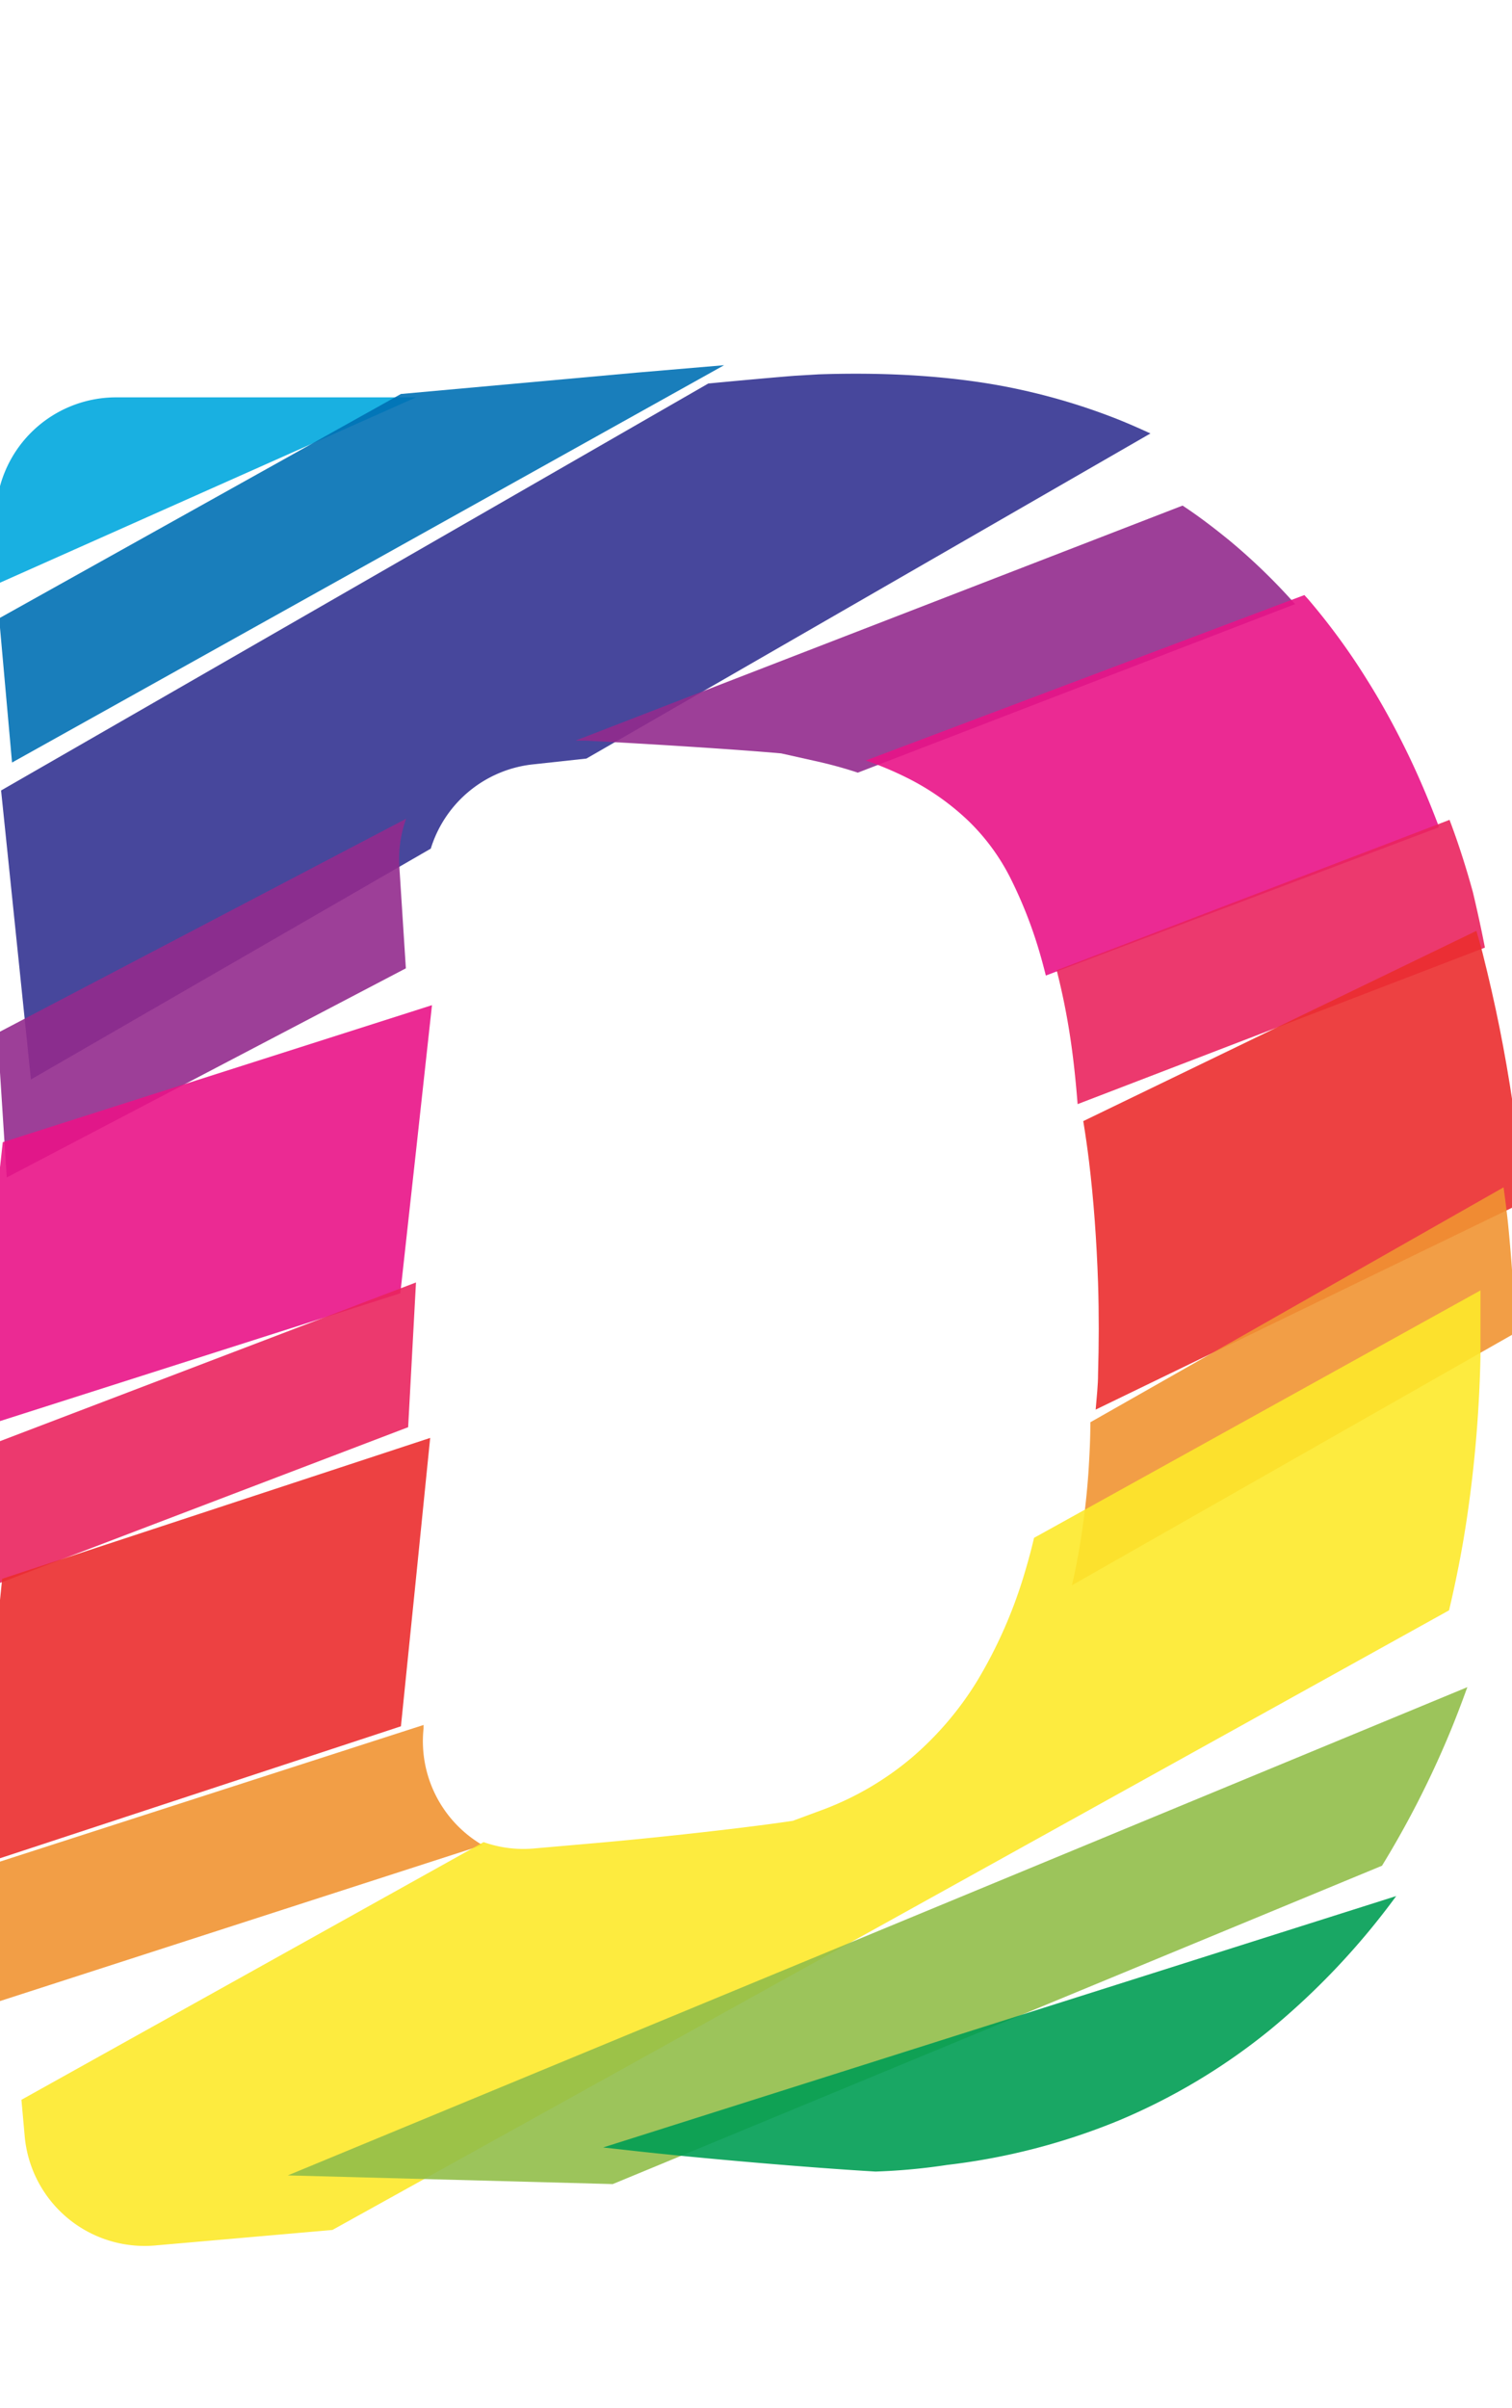 <svg xmlns="http://www.w3.org/2000/svg" width="125.62" height="200" viewBox="0 0 125.62 200"><title>_</title><path d="M9.65 33a10 10 0 0 0-10 10v5.55L34.57 33H9.65z" fill="#00a8de" opacity=".9"/><path d="M52.87 30.95l-19.56 1.77L-.07 51.35 1 63.33l59.16-33z" fill="#0070b4" opacity=".9"/><path d="M35.79 70.48a10 10 0 0 1 8.51-7l4.42-.48 46.86-27c-1-.46-2-.9-3-1.29a52.28 52.28 0 0 0-7.86-2.36c-1.59-.35-3.3-.63-5.08-.84s-3.63-.35-5.56-.42-4-.07-6.05 0l-2.03.12c-1.4.11-4.09.35-7.15.64L.09 65.65l1.24 12 1.24 12z" fill="#333391" opacity=".9"/><path d="M47.81 61.51h.83c5.49.28 12.81.75 16.26 1.06l2.68.6a36.08 36.08 0 0 1 3.69 1l36.33-14a50 50 0 0 0-5.49-5.31c-1.23-1-2.53-2-3.86-2.87L47.81 61.51zM33.72 80.42L33.18 72a9.9 9.9 0 0 1 .56-4L-.21 85.79l.77 12 33.16-17.37z" fill="#932b8d" opacity=".9"/><path d="M71.93 63.16a28.18 28.18 0 0 1 3.33 1.39 20.87 20.87 0 0 1 5.16 3.59 17.68 17.68 0 0 1 3.5 4.73 36.85 36.85 0 0 1 2.46 6.26c.18.61.35 1.25.51 1.89l32.66-12.31-.08-.25c-.76-2-1.64-4.09-2.62-6.09s-2.07-4-3.26-5.89a54.64 54.64 0 0 0-4.91-6.72l-.31-.34zM34.58 95.44l1.31-11.96L.23 94.86l-1.32 11.97-1.31 11.96 35.66-11.38 1.32-11.97z" fill="#e91388" opacity=".9"/><path fill="#ea245f" opacity=".9" d="M33.91 118.53l.65-12.02-34.98 13.34-.65 12.02 34.98-13.34zM87.79 80.58a56.47 56.47 0 0 1 1.14 5.66c.26 1.72.45 3.56.6 5.46l33.84-13c-.3-1.55-.64-3.09-1-4.61-.55-2-1.2-4.05-1.94-6z"/><path d="M90 93.11c.18 1.1.34 2.21.48 3.36.38 3.14.63 6.54.75 10.11.08 2.57.07 5.1 0 7.49 0 1-.12 2-.2 3l35.53-17.22c-.05-.78-.11-1.56-.18-2.34-.18-2-.42-4-.72-6s-.66-4.08-1.07-6.13-.89-4.15-1.42-6.25c-.15-.61-.34-1.21-.51-1.82zM33.31 143.37l1.22-11.97 1.21-11.98-35.56 11.7-1.22 11.97-1.21 11.98 35.56-11.7z" fill="#eb2d2e" opacity=".9"/><path d="M90.59 118.12c0 1.36-.07 2.69-.15 4a64.41 64.41 0 0 1-.76 6.44q-.27 1.58-.62 3.1l36.84-20.96c-.1-2.81-.28-5.67-.56-8.58-.11-1.16-.26-2.33-.42-3.51zM40.09 153.24a10 10 0 0 1-4.9-9.69v-.29l-35.6 11.48-1.29 12z" fill="#f19432" opacity=".9"/><path d="M12.88 186.49l14.74-1.29 92.77-51.46c.61-2.58 1.13-5.22 1.52-7.91a106.52 106.52 0 0 0 1.09-13.16v-5.5l-37.09 20.55c-.23 1-.48 1.9-.75 2.81a38.79 38.79 0 0 1-3.93 9 26.76 26.76 0 0 1-5.51 6.47 25.05 25.05 0 0 1-7.15 4.22l-2.7 1c-3.48.53-10.8 1.36-16.28 1.84l-5.26.46a9.89 9.89 0 0 1-4.15-.53l-38.4 21.4.27 3a10 10 0 0 0 10.83 9.1z" fill="#fde92b" opacity=".9"/><path d="M50.91 181.39l63.91-26.44a79.48 79.48 0 0 0 5.48-10.68c.57-1.35 1.1-2.74 1.61-4.15l-98 40.55z" fill="#91be4a" opacity=".9"/><path d="M52.82 178.65c5.47.61 14.43 1.38 19.92 1.7a50.33 50.33 0 0 0 5.95-.55A53.82 53.82 0 0 0 93 176.09a51.32 51.32 0 0 0 12.48-7.48A61.28 61.28 0 0 0 116 157.47l-65.89 20.88z" fill="#009e54" opacity=".9"/></svg>